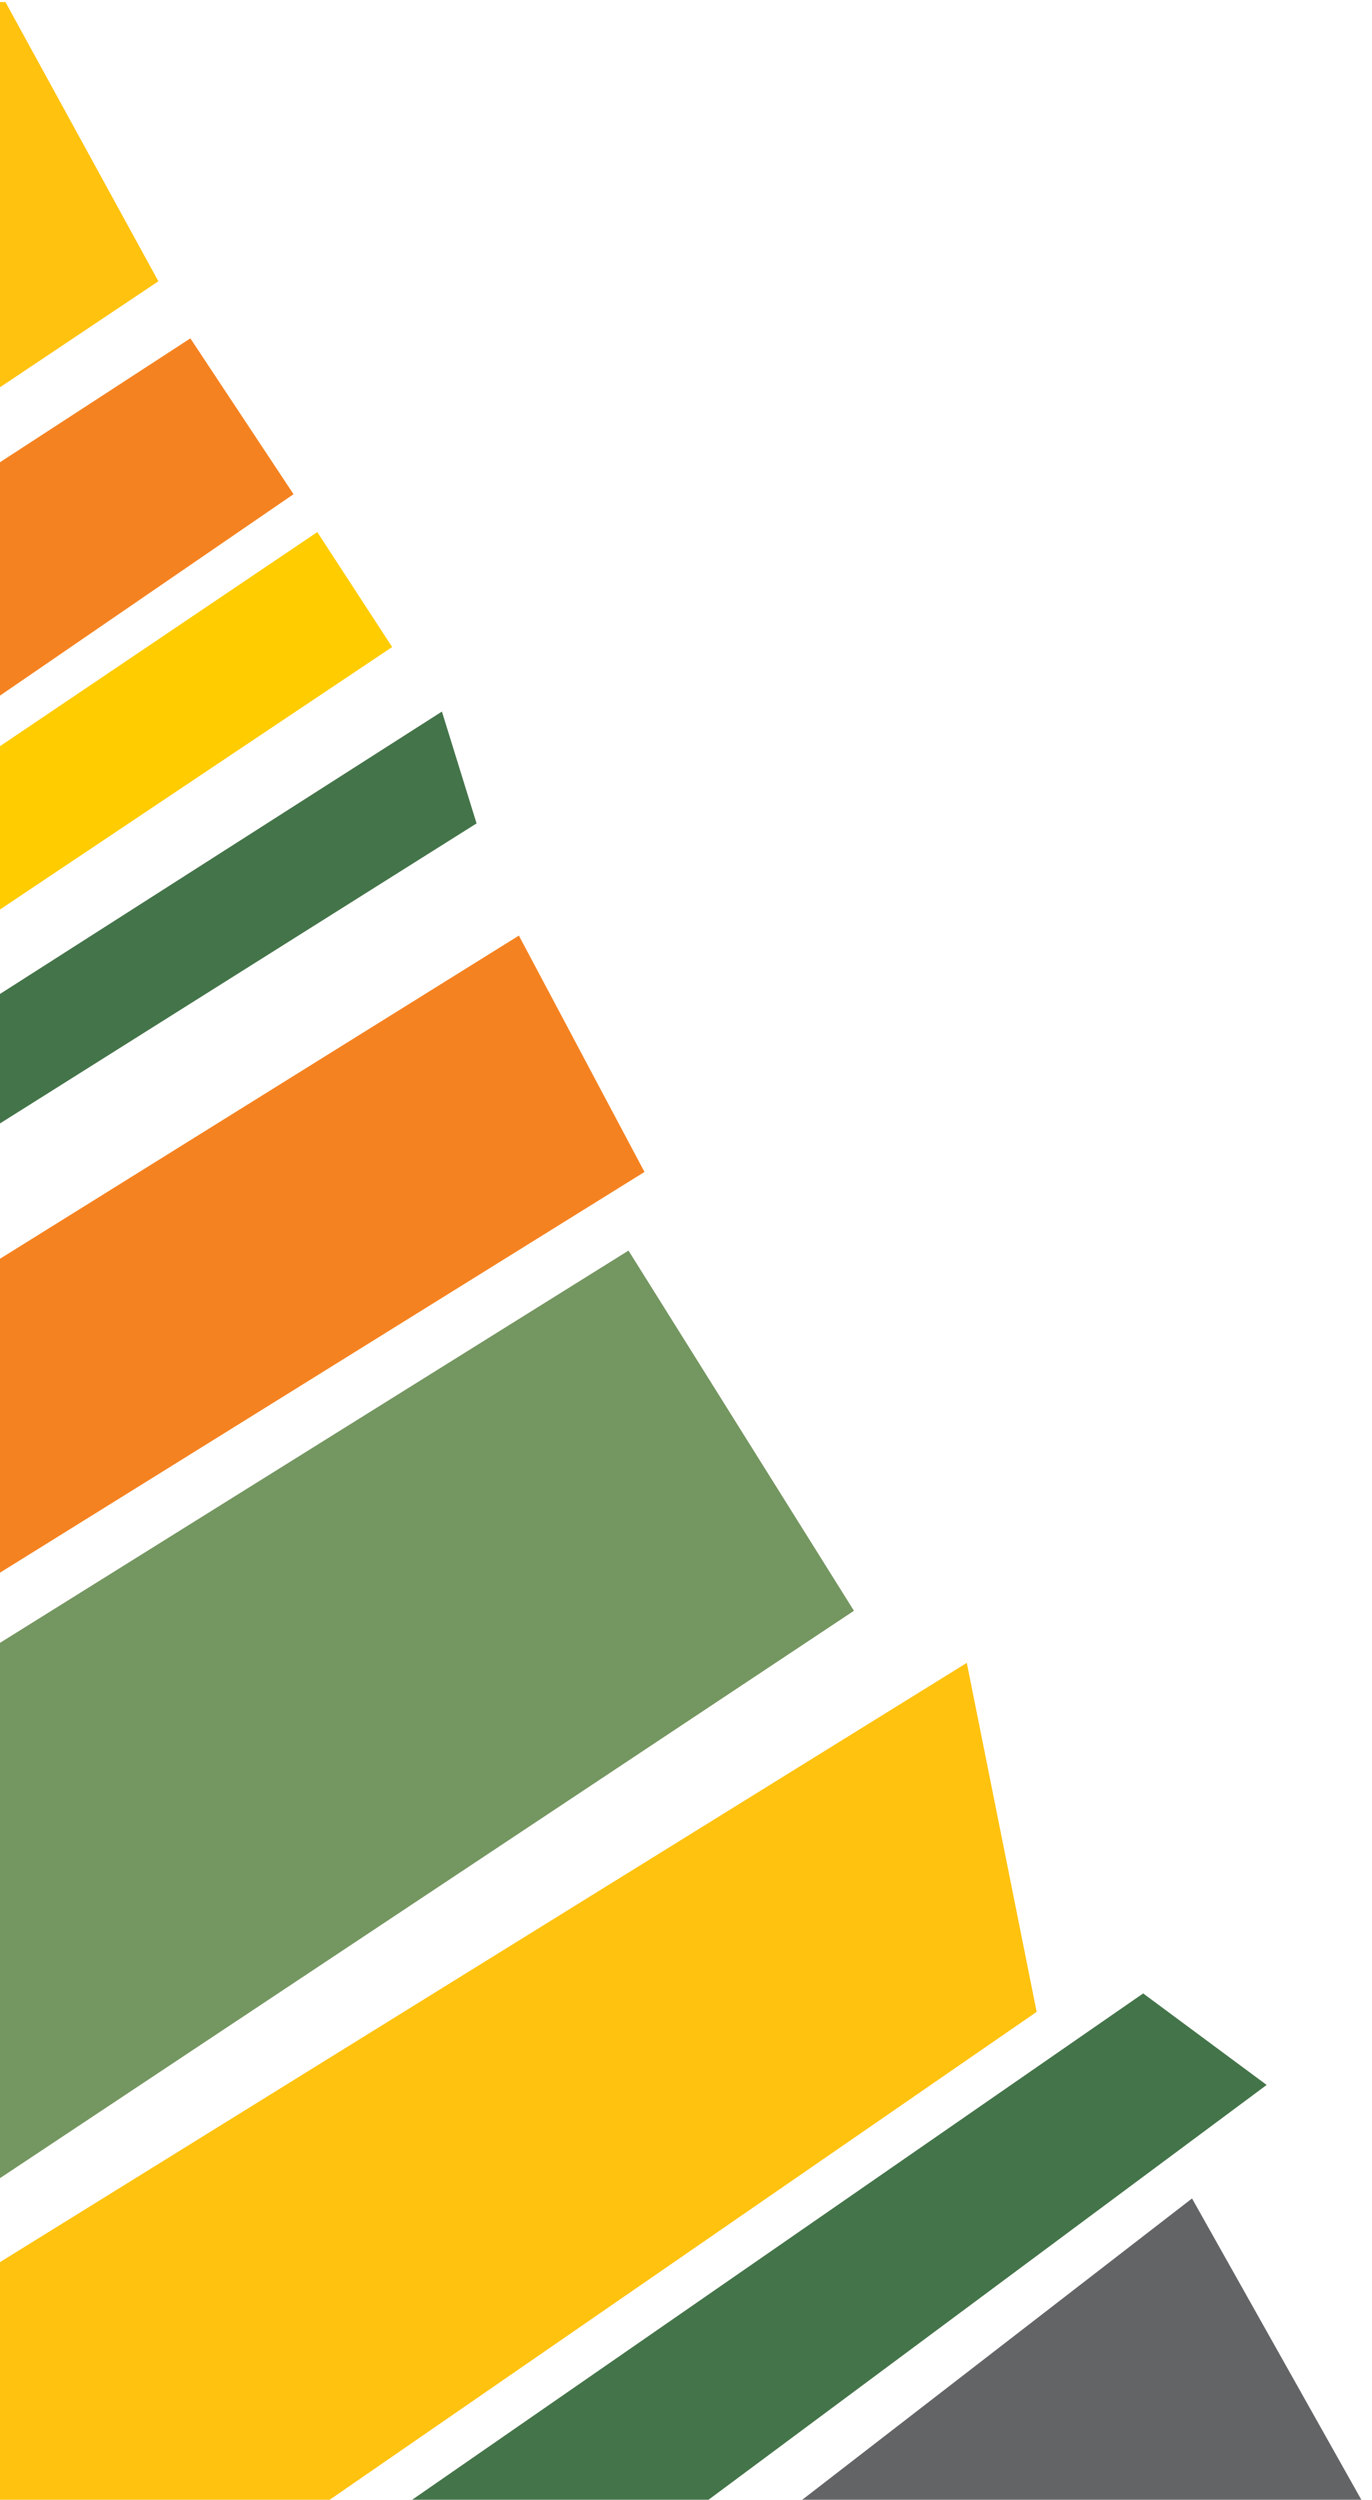 <svg width="275" height="501" viewBox="0 0 275 501" fill="none" xmlns="http://www.w3.org/2000/svg">
<path d="M129.181 234.882L-64.999 355.602V292.76L104.004 187.511L129.181 234.882Z" fill="#F58220"/>
<path d="M207.785 403.216L62.334 503.59H-64.997V493.661L193.783 333.273L207.785 403.216Z" fill="#FFC20E"/>
<path d="M171.164 322.833L-65 479.726V369.826L125.975 250.642L171.164 322.833Z" fill="#749660"/>
<path d="M253.886 417.865L138.531 503.59H78.873L229.132 399.522L253.886 417.865Z" fill="#447449"/>
<path d="M274.321 503.589H157.452L238.926 440.614L274.321 503.589Z" fill="#636466"/>
<path d="M1.093 0.41L31.746 56.373L-64.999 121.107V0.41H1.093Z" fill="#FFC20E"/>
<path d="M58.837 99.047L-64.999 184.016V134.931L38.157 67.815L58.837 99.047Z" fill="#F58220"/>
<path d="M78.603 129.678L-57.832 220.991L-65 218.877V193.41L63.6 106.638L78.603 129.678Z" fill="#FFCC00"/>
<path d="M88.577 142.612L-41.893 225.978L-15.447 234.882L95.522 165.028L88.577 142.612Z" fill="#447449"/>
</svg>
